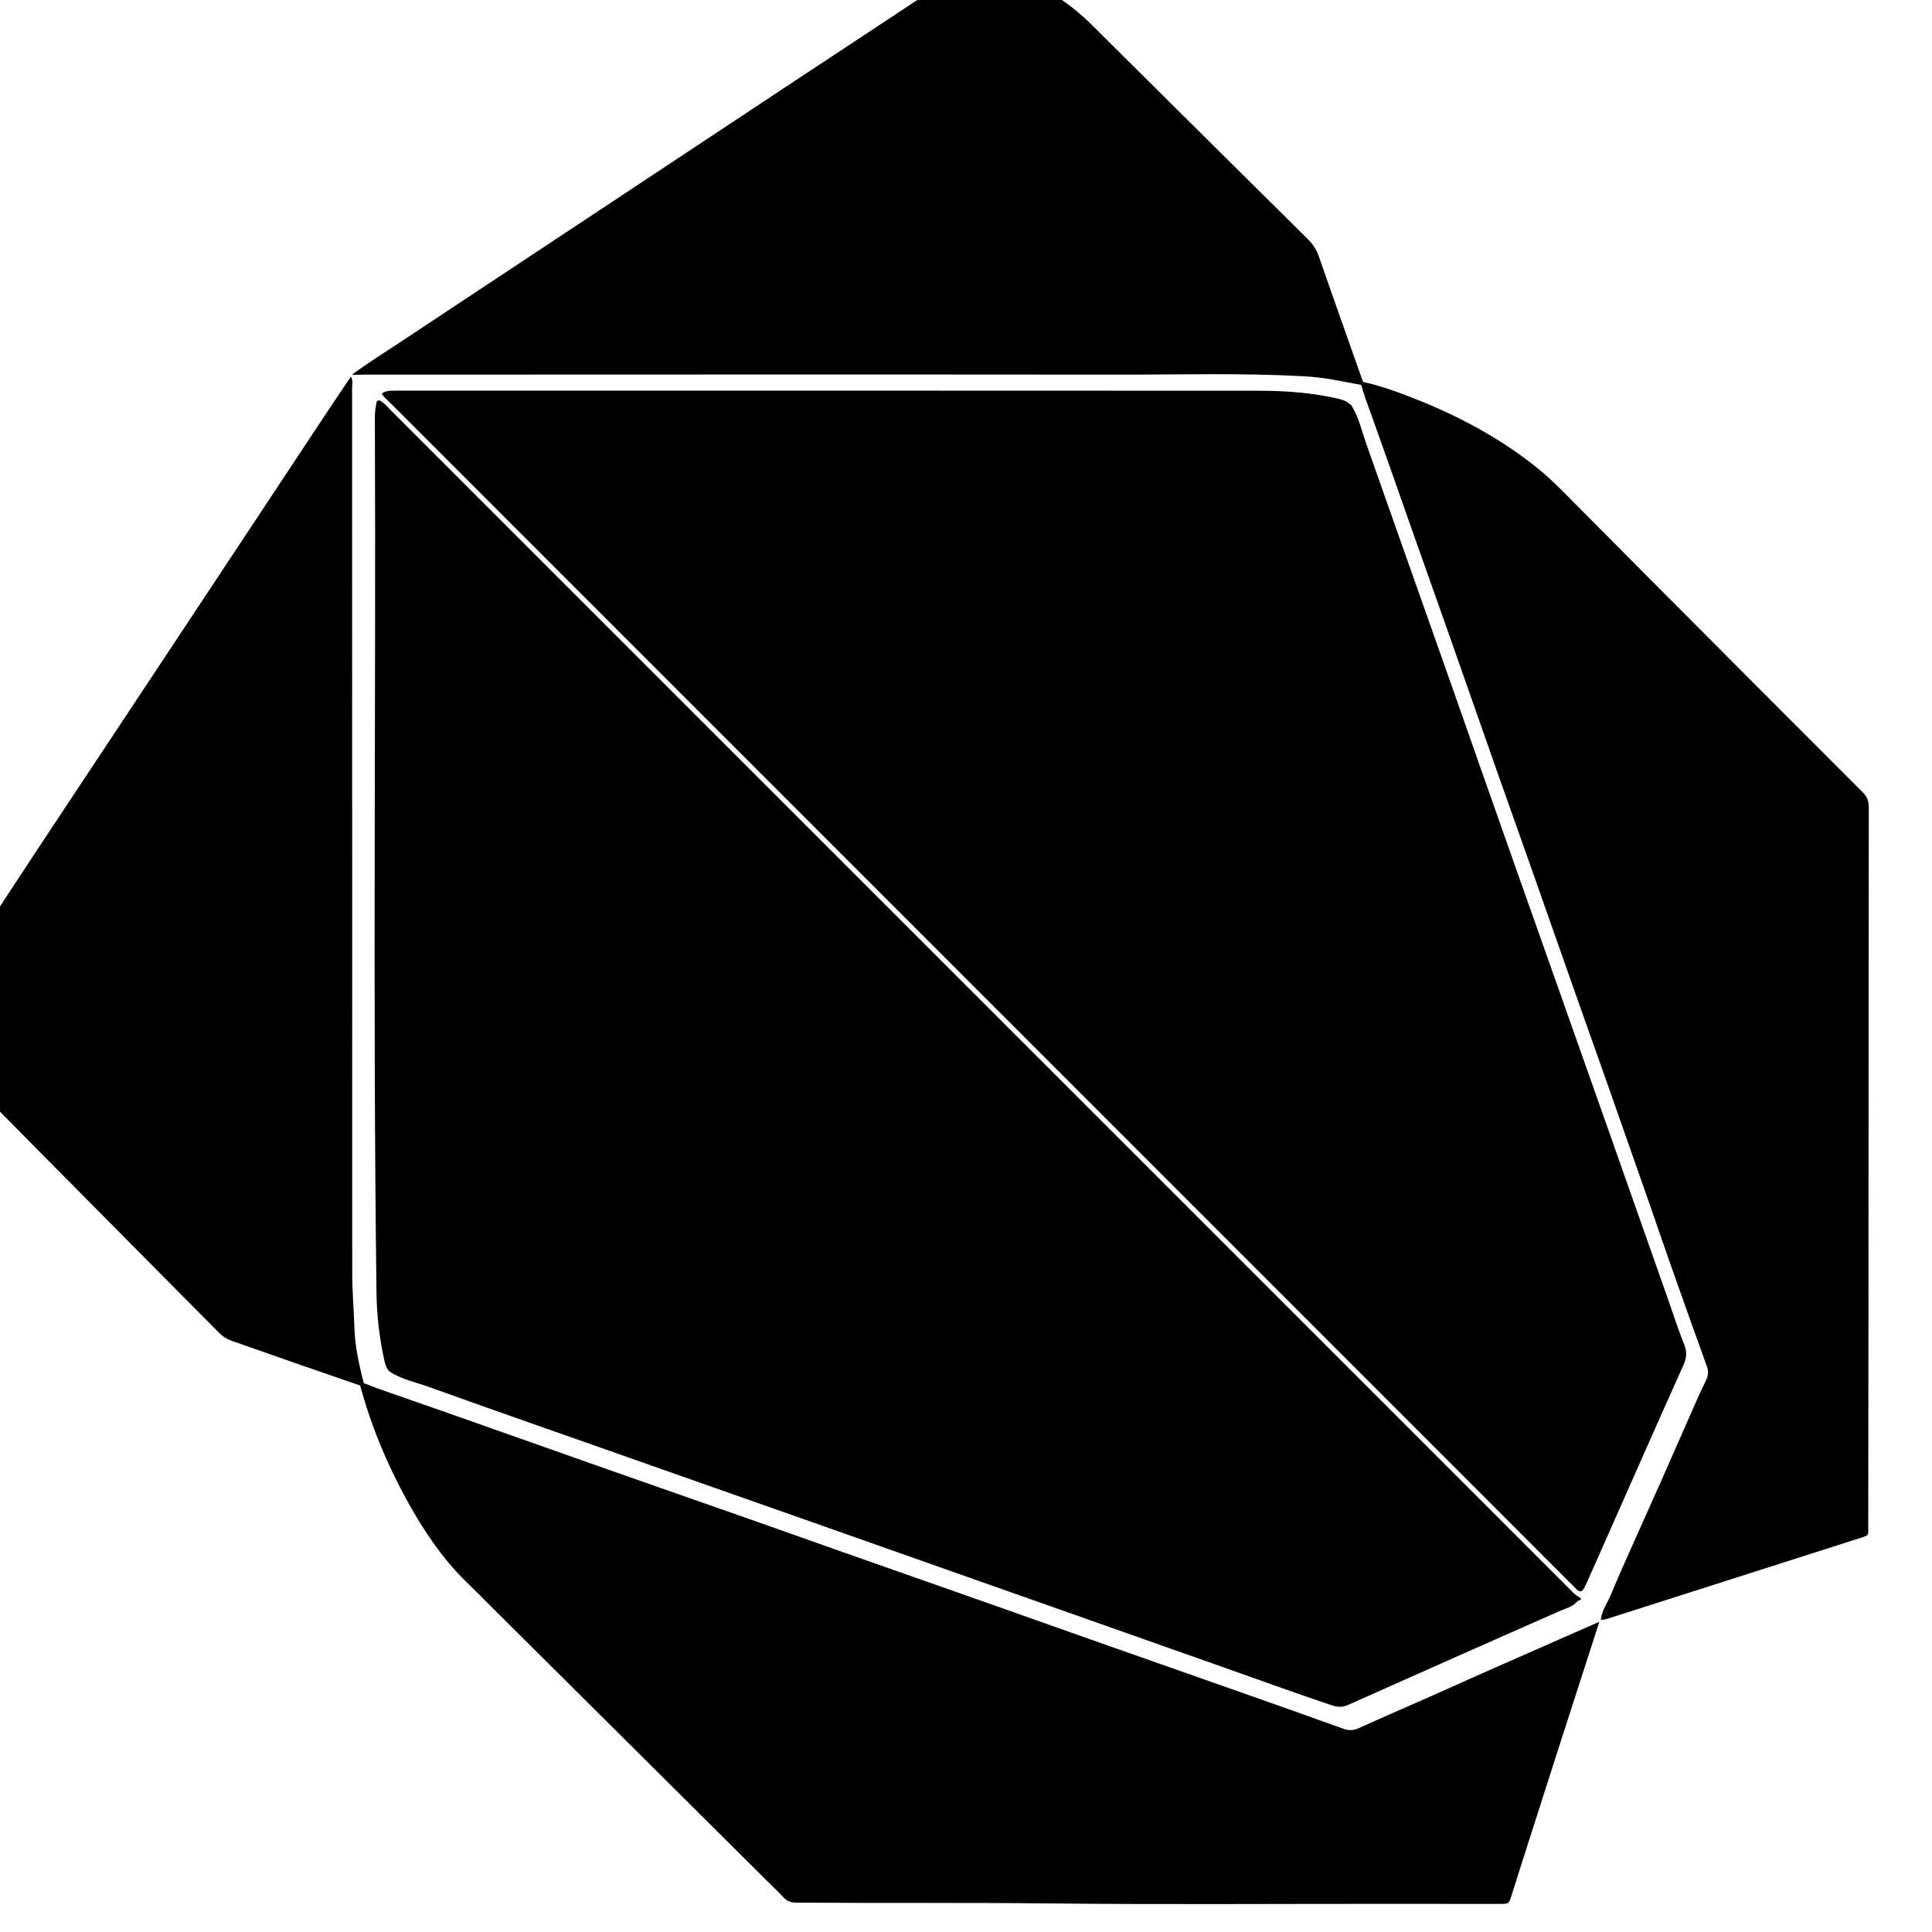 <!-- Generated by IcoMoon.io -->
<svg version="1.1" xmlns="http://www.w3.org/2000/svg" width="32" height="32" viewBox="0 0 32 32">
<title>dart</title>
<path d="M26.189 26.486c-0.014 0.020-0.036 0.023-0.056 0.029-0.080 0.1-0.203 0.127-0.312 0.175-1.169 0.513-2.334 1.033-3.5 1.552-0.098 0.043-0.185 0.030-0.279-0.002-0.602-0.204-1.201-0.419-1.8-0.632-0.731-0.259-1.462-0.517-2.194-0.775-1.467-0.518-2.935-1.034-4.402-1.553-0.881-0.312-1.764-0.619-2.645-0.931-1.308-0.463-2.619-0.917-3.924-1.386-0.208-0.074-0.428-0.117-0.616-0.241-0.010-0.009-0.021-0.018-0.031-0.027-0.043-0.061-0.058-0.131-0.073-0.202-0.075-0.355-0.116-0.711-0.121-1.075-0.063-4.839-0.008-9.679-0.027-14.519-0-0.078 0.013-0.153 0.026-0.229-0.001-0.016 0.009-0.024 0.021-0.030 0.011-0.010 0.024-0.011 0.037-0.005 0.075 0.039 0.125 0.106 0.182 0.163 6.497 6.496 12.994 12.993 19.49 19.489 0.061 0.061 0.117 0.129 0.196 0.17 0.012 0.008 0.020 0.019 0.027 0.031z"></path>
<path d="M26.195 26.356c-0.032 0.005-0.056-0.007-0.078-0.029-0.030-0.031-0.062-0.061-0.092-0.092-6.522-6.522-13.044-13.044-19.565-19.566-0.048-0.048-0.101-0.090-0.137-0.148 0.047-0.038 0.103-0.049 0.162-0.050 0.053-0.001 0.106-0.001 0.159-0.001 4.735 0 9.47-0.001 14.205 0.002 0.424 0 0.847 0.029 1.263 0.12 0.085 0.019 0.17 0.036 0.238 0.095 0.010 0.008 0.021 0.016 0.031 0.023 0.124 0.199 0.174 0.428 0.25 0.644 0.62 1.764 1.248 3.525 1.865 5.29 0.398 1.137 0.801 2.272 1.203 3.408 0.65 1.84 1.301 3.68 1.948 5.522 0.083 0.236 0.159 0.475 0.253 0.708 0.046 0.115 0.032 0.22-0.019 0.333-0.437 0.971-0.865 1.946-1.297 2.919-0.102 0.229-0.201 0.459-0.306 0.687-0.022 0.048-0.041 0.098-0.083 0.134z"></path>
<path d="M5.957 22.902c0.098 0.003 0.181 0.055 0.271 0.086 0.421 0.148 0.843 0.293 1.265 0.442 0.861 0.303 1.722 0.609 2.583 0.912 0.762 0.268 1.525 0.533 2.287 0.801 0.506 0.178 1.012 0.359 1.518 0.537 0.894 0.315 1.789 0.629 2.683 0.944 0.487 0.172 0.974 0.345 1.461 0.517 0.909 0.32 1.818 0.639 2.726 0.959 0.502 0.177 1.003 0.354 1.503 0.535 0.092 0.033 0.168 0.027 0.258-0.014 0.402-0.183 0.808-0.357 1.211-0.536 0.303-0.134 0.604-0.271 0.907-0.405 0.491-0.217 0.983-0.433 1.474-0.649 0.129-0.057 0.257-0.113 0.386-0.169-0.242 0.75-0.484 1.501-0.726 2.251-0.146 0.454-0.291 0.909-0.436 1.363-0.098 0.306-0.196 0.612-0.292 0.919-0.043 0.137-0.043 0.14-0.187 0.14-0.649 0-1.297-0.001-1.946-0.001-1.831-0.001-3.661 0.013-5.492-0.007-1.408-0.015-2.815-0.004-4.223-0.013-0.087-0.001-0.152-0.024-0.211-0.088-0.096-0.103-0.199-0.199-0.299-0.299-1.484-1.475-2.967-2.95-4.45-4.425-0.168-0.167-0.333-0.335-0.503-0.5-0.408-0.397-0.718-0.866-0.99-1.361-0.33-0.601-0.591-1.231-0.77-1.894-0.004-0.015-0.004-0.030-0.006-0.045z"></path>
<path d="M26.514 26.824c0.020-0.153 0.112-0.278 0.169-0.416 0.142-0.343 0.297-0.68 0.447-1.019 0.13-0.293 0.263-0.586 0.393-0.879 0.18-0.408 0.359-0.817 0.539-1.225 0.061-0.138 0.122-0.275 0.189-0.41 0.041-0.081 0.053-0.155 0.020-0.244-0.211-0.584-0.419-1.17-0.626-1.756-0.107-0.303-0.209-0.607-0.315-0.91-0.253-0.724-0.507-1.448-0.762-2.171-0.172-0.487-0.346-0.973-0.517-1.46-0.25-0.709-0.499-1.418-0.749-2.128-0.17-0.482-0.342-0.963-0.512-1.446-0.263-0.747-0.524-1.495-0.787-2.242-0.171-0.487-0.345-0.973-0.517-1.46-0.25-0.709-0.497-1.419-0.751-2.127-0.072-0.203-0.153-0.402-0.202-0.613 0.307 0.061 0.599 0.168 0.889 0.282 0.729 0.286 1.415 0.651 2.029 1.142 0.28 0.224 0.522 0.487 0.775 0.739 0.367 0.366 0.729 0.736 1.095 1.103 1.175 1.179 2.35 2.358 3.528 3.535 0.073 0.073 0.104 0.145 0.104 0.249-0.003 2.615-0.003 5.231-0.005 7.846-0.001 1.348-0.002 2.696-0.004 4.044 0 0.015 0 0.030 0 0.045-0.002 0.121 0.023 0.122-0.12 0.167-0.23 0.073-0.459 0.146-0.689 0.22-1.163 0.371-2.325 0.743-3.487 1.114-0.033 0.011-0.068 0.018-0.102 0.026-0.011-0.003-0.022-0.005-0.033-0.008z"></path>
<path d="M22.591 6.384c-0.177-0.033-0.354-0.067-0.531-0.099-0.153-0.027-0.307-0.044-0.463-0.053-1.015-0.056-2.031-0.026-3.046-0.027-4.169-0.004-8.339-0.001-12.508-0-0.060 0-0.12 0.003-0.181 0.005-0.010-0.002-0.020-0.003-0.030-0.005 0.262-0.195 0.54-0.367 0.811-0.547 0.703-0.468 1.409-0.932 2.113-1.399 1.467-0.972 2.934-1.944 4.402-2.915 0.751-0.497 1.504-0.99 2.253-1.489 0.134-0.089 0.254-0.196 0.41-0.248 0.323-0.109 0.644-0.080 0.963 0.012 0.443 0.128 0.828 0.361 1.168 0.668 0.127 0.115 0.245 0.239 0.367 0.359 1.114 1.106 2.228 2.212 3.344 3.316 0.084 0.083 0.143 0.173 0.182 0.287 0.24 0.693 0.487 1.384 0.731 2.076 0.007 0.019 0.010 0.039 0.015 0.058z"></path>
<path d="M5.811 6.238c0.041 0.060 0.021 0.127 0.021 0.191 0.001 4.887 0.002 9.775 0.002 14.662 0 0.306 0.027 0.611 0.037 0.917 0.009 0.273 0.066 0.545 0.131 0.813 0.011 0.046 0.038 0.093 0.012 0.144-0.361-0.124-0.722-0.248-1.082-0.373-0.365-0.127-0.729-0.258-1.095-0.384-0.083-0.029-0.15-0.073-0.212-0.136-1.207-1.219-2.417-2.435-3.622-3.656-0.396-0.401-0.678-0.872-0.796-1.43-0.052-0.244-0.058-0.489 0.012-0.732 0.031-0.107 0.074-0.209 0.139-0.299 0.433-0.605 0.831-1.235 1.242-1.855 1.593-2.401 3.182-4.805 4.773-7.208 0.144-0.218 0.291-0.434 0.437-0.651z"></path>
</svg>
